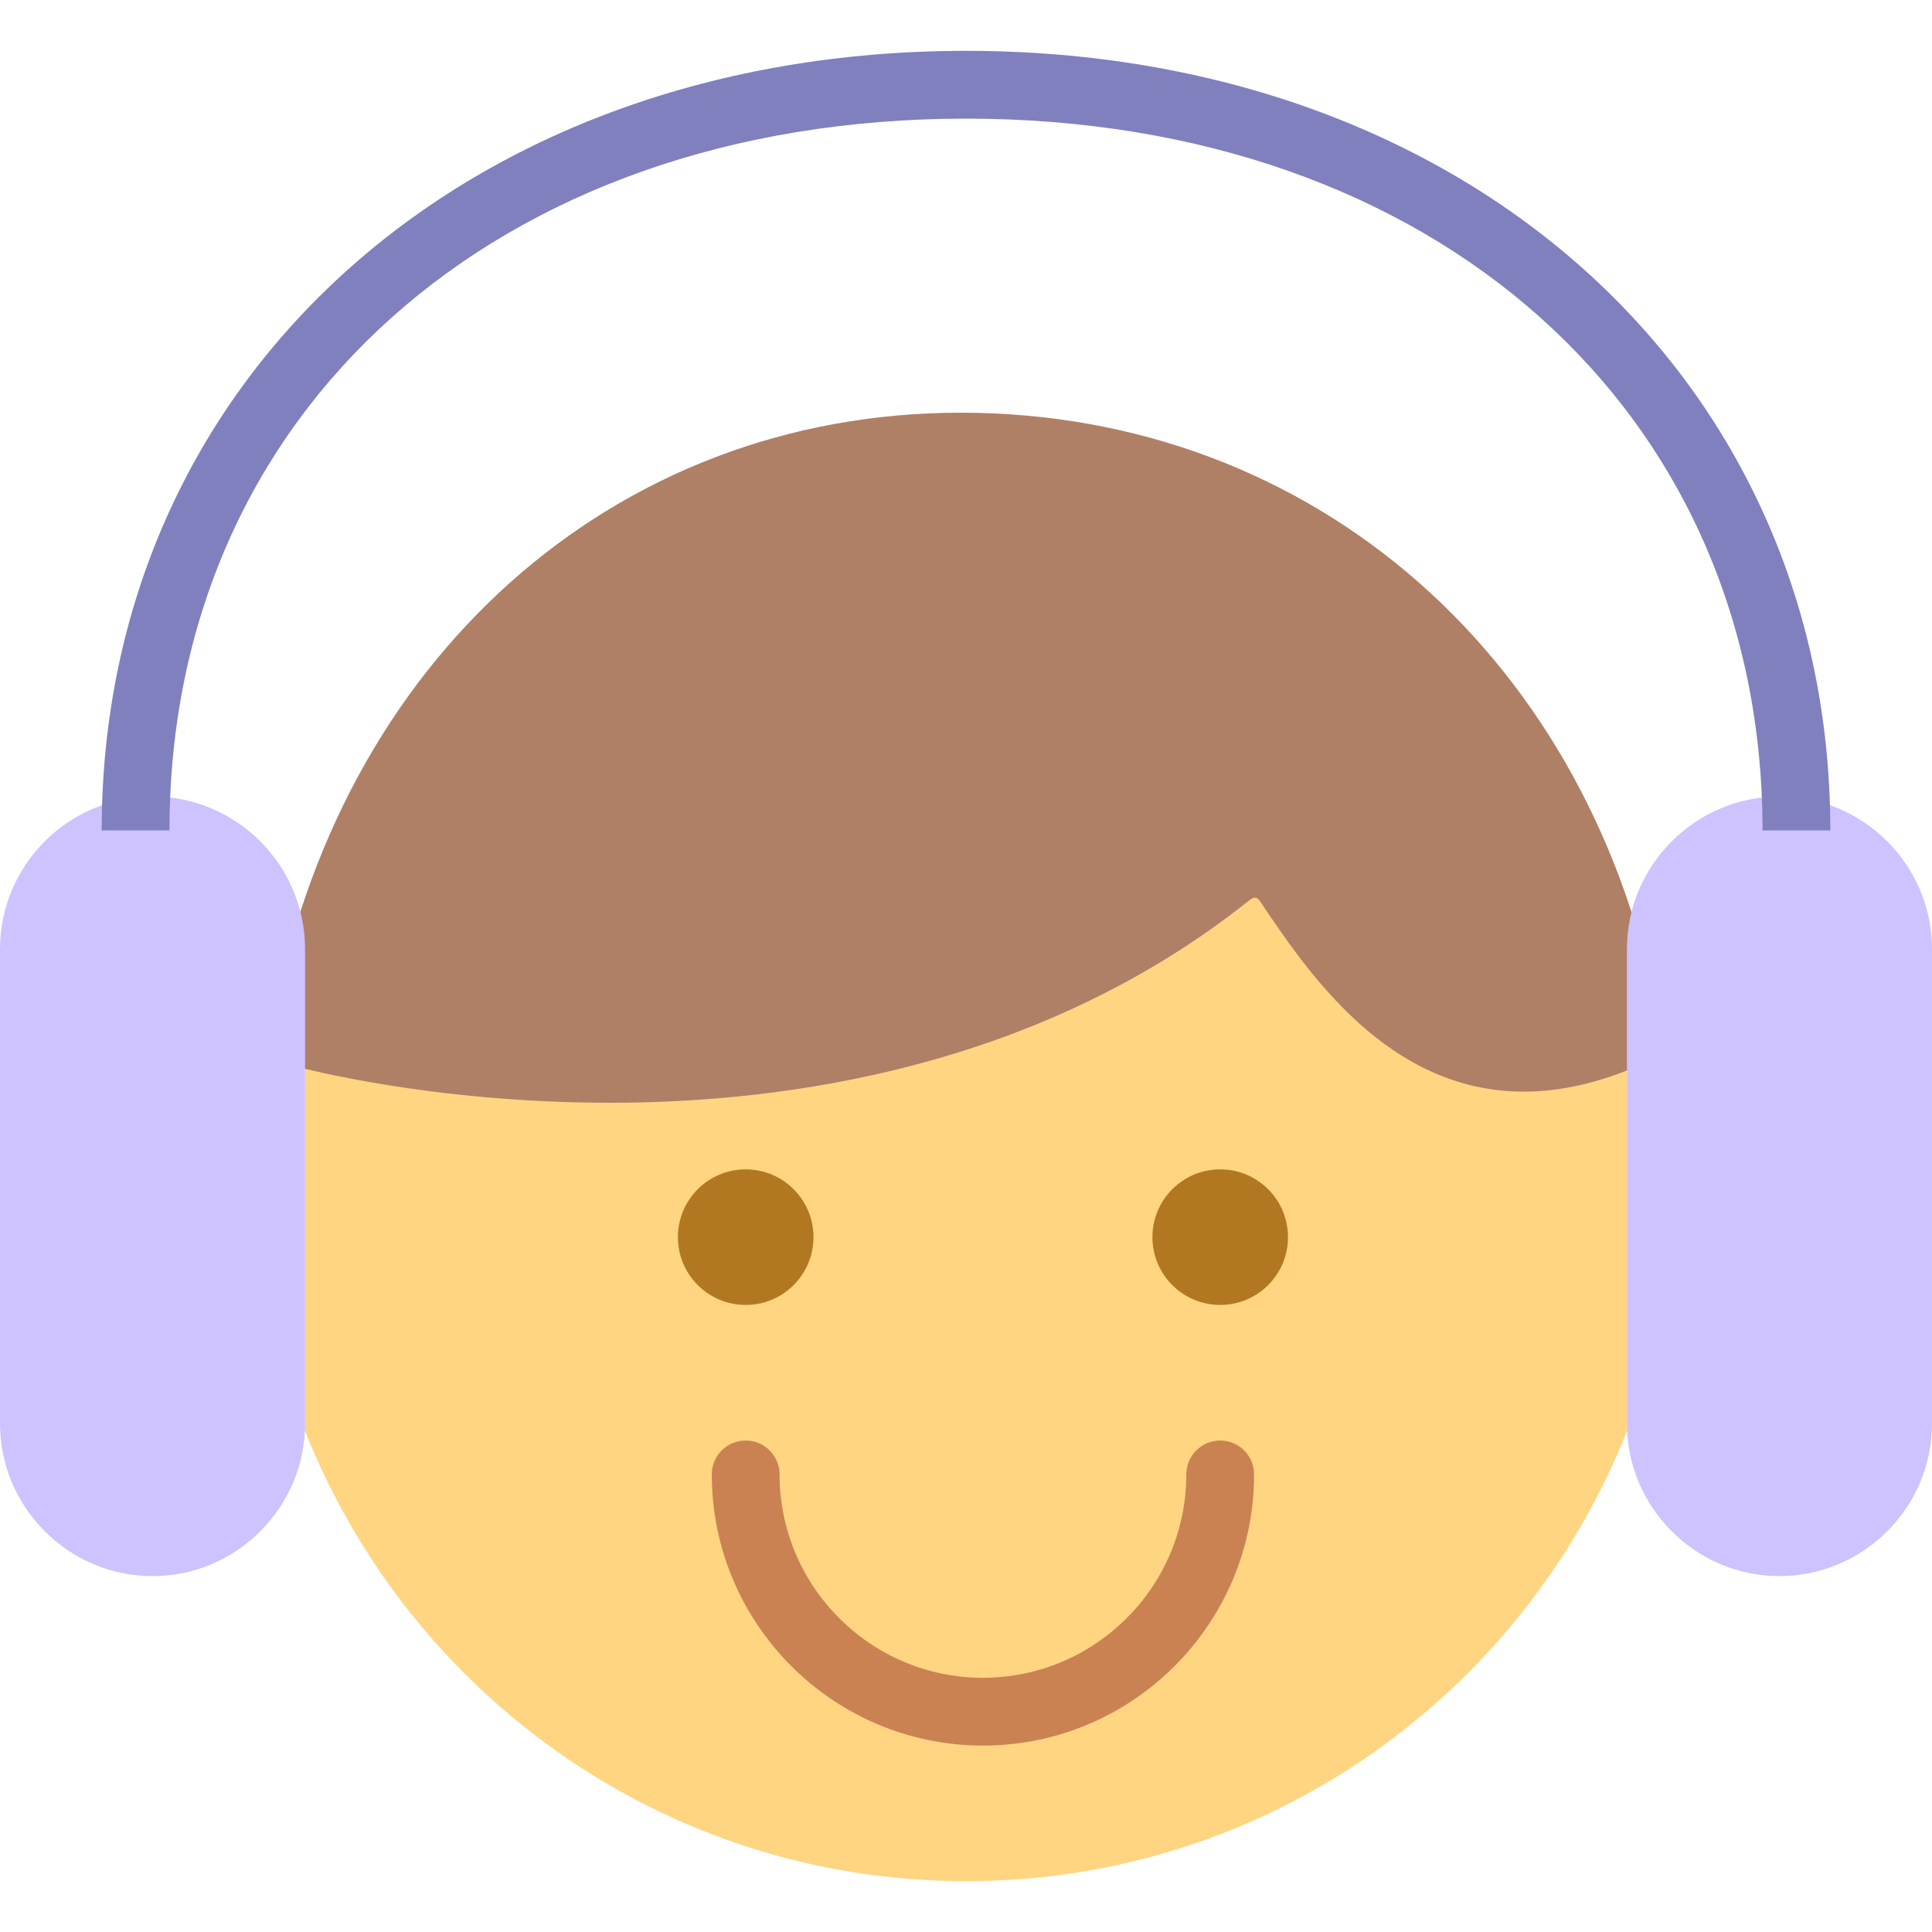<svg width="57" height="57" xmlns="http://www.w3.org/2000/svg">

 <g>
  <title>background</title>
  <rect fill="none" id="canvas_background" height="402" width="582" y="-1" x="-1"/>
 </g>
 <g>
  <title>Layer 1</title>
  <path id="svg_2" fill="#FFD581" d="m48,28c0,-0.31 0.032,-0.612 0.092,-0.904c-2.878,-8.045 -10.486,-13.596 -19.592,-13.596s-16.714,5.551 -19.592,13.596c0.06,0.292 0.092,0.594 0.092,0.904l0,14c0,0.059 -0.015,0.115 -0.018,0.173c3.065,7.797 10.633,13.327 19.518,13.327c8.885,0 16.453,-5.53 19.518,-13.326c-0.003,-0.059 -0.018,-0.115 -0.018,-0.174l0,-14z"/>
  <path id="svg_3" fill="#CB8252" d="m29,51.5c-4.411,0 -8,-3.589 -8,-8c0,-0.553 0.447,-1 1,-1s1,0.447 1,1c0,3.309 2.691,6 6,6s6,-2.691 6,-6c0,-0.553 0.447,-1 1,-1s1,0.447 1,1c0,4.411 -3.589,8 -8,8z"/>
  <circle id="svg_4" fill="#B27821" r="2" cy="36.5" cx="22"/>
  <circle id="svg_5" fill="#B27821" r="2" cy="36.5" cx="36"/>
  <path id="svg_6" fill="#AF8066" d="m48.984,30.326c-1.919,-10.856 -10.215,-18.15 -20.643,-18.15c-10.238,0 -18.407,7.294 -20.326,18.15c-0.091,0.509 0.223,1.003 0.722,1.139c0.16,0.044 3.991,1.07 9.273,1.07c5.188,0 12.669,-1.038 18.855,-5.979c0.16,-0.131 0.247,-0.058 0.304,0.025c1.412,2.104 3.776,5.626 7.791,5.626c1.093,0 2.251,-0.267 3.442,-0.792c0.423,-0.186 0.662,-0.636 0.582,-1.089z"/>
  <path id="svg_7" fill="#cec2ff" d="m4.5,46.5l0,0c-2.475,0 -4.5,-2.025 -4.5,-4.5l0,-14c0,-2.475 2.025,-4.5 4.5,-4.5l0,0c2.475,0 4.5,2.025 4.5,4.5l0,14c0,2.475 -2.025,4.5 -4.5,4.5z"/>
  <path id="svg_8" fill="#cec2ff" d="m52.5,46.5l0,0c-2.475,0 -4.5,-2.025 -4.5,-4.5l0,-14c0,-2.475 2.025,-4.5 4.5,-4.5l0,0c2.475,0 4.5,2.025 4.5,4.5l0,14c0,2.475 -2.025,4.5 -4.5,4.5z"/>
  <path id="svg_9" fill="#8080bf" d="m54,24.5l-2,0c0,-12.364 -9.663,-21 -23.5,-21s-23.5,8.636 -23.5,21l-2,0c0,-13.327 10.725,-23 25.5,-23s25.5,9.673 25.5,23z"/>
  <g id="svg_10"/>
  <g id="svg_11"/>
  <g id="svg_12"/>
  <g id="svg_13"/>
  <g id="svg_14"/>
  <g id="svg_15"/>
  <g id="svg_16"/>
  <g id="svg_17"/>
  <g id="svg_18"/>
  <g id="svg_19"/>
  <g id="svg_20"/>
  <g id="svg_21"/>
  <g id="svg_22"/>
  <g id="svg_23"/>
  <g id="svg_24"/>
 </g>
</svg>